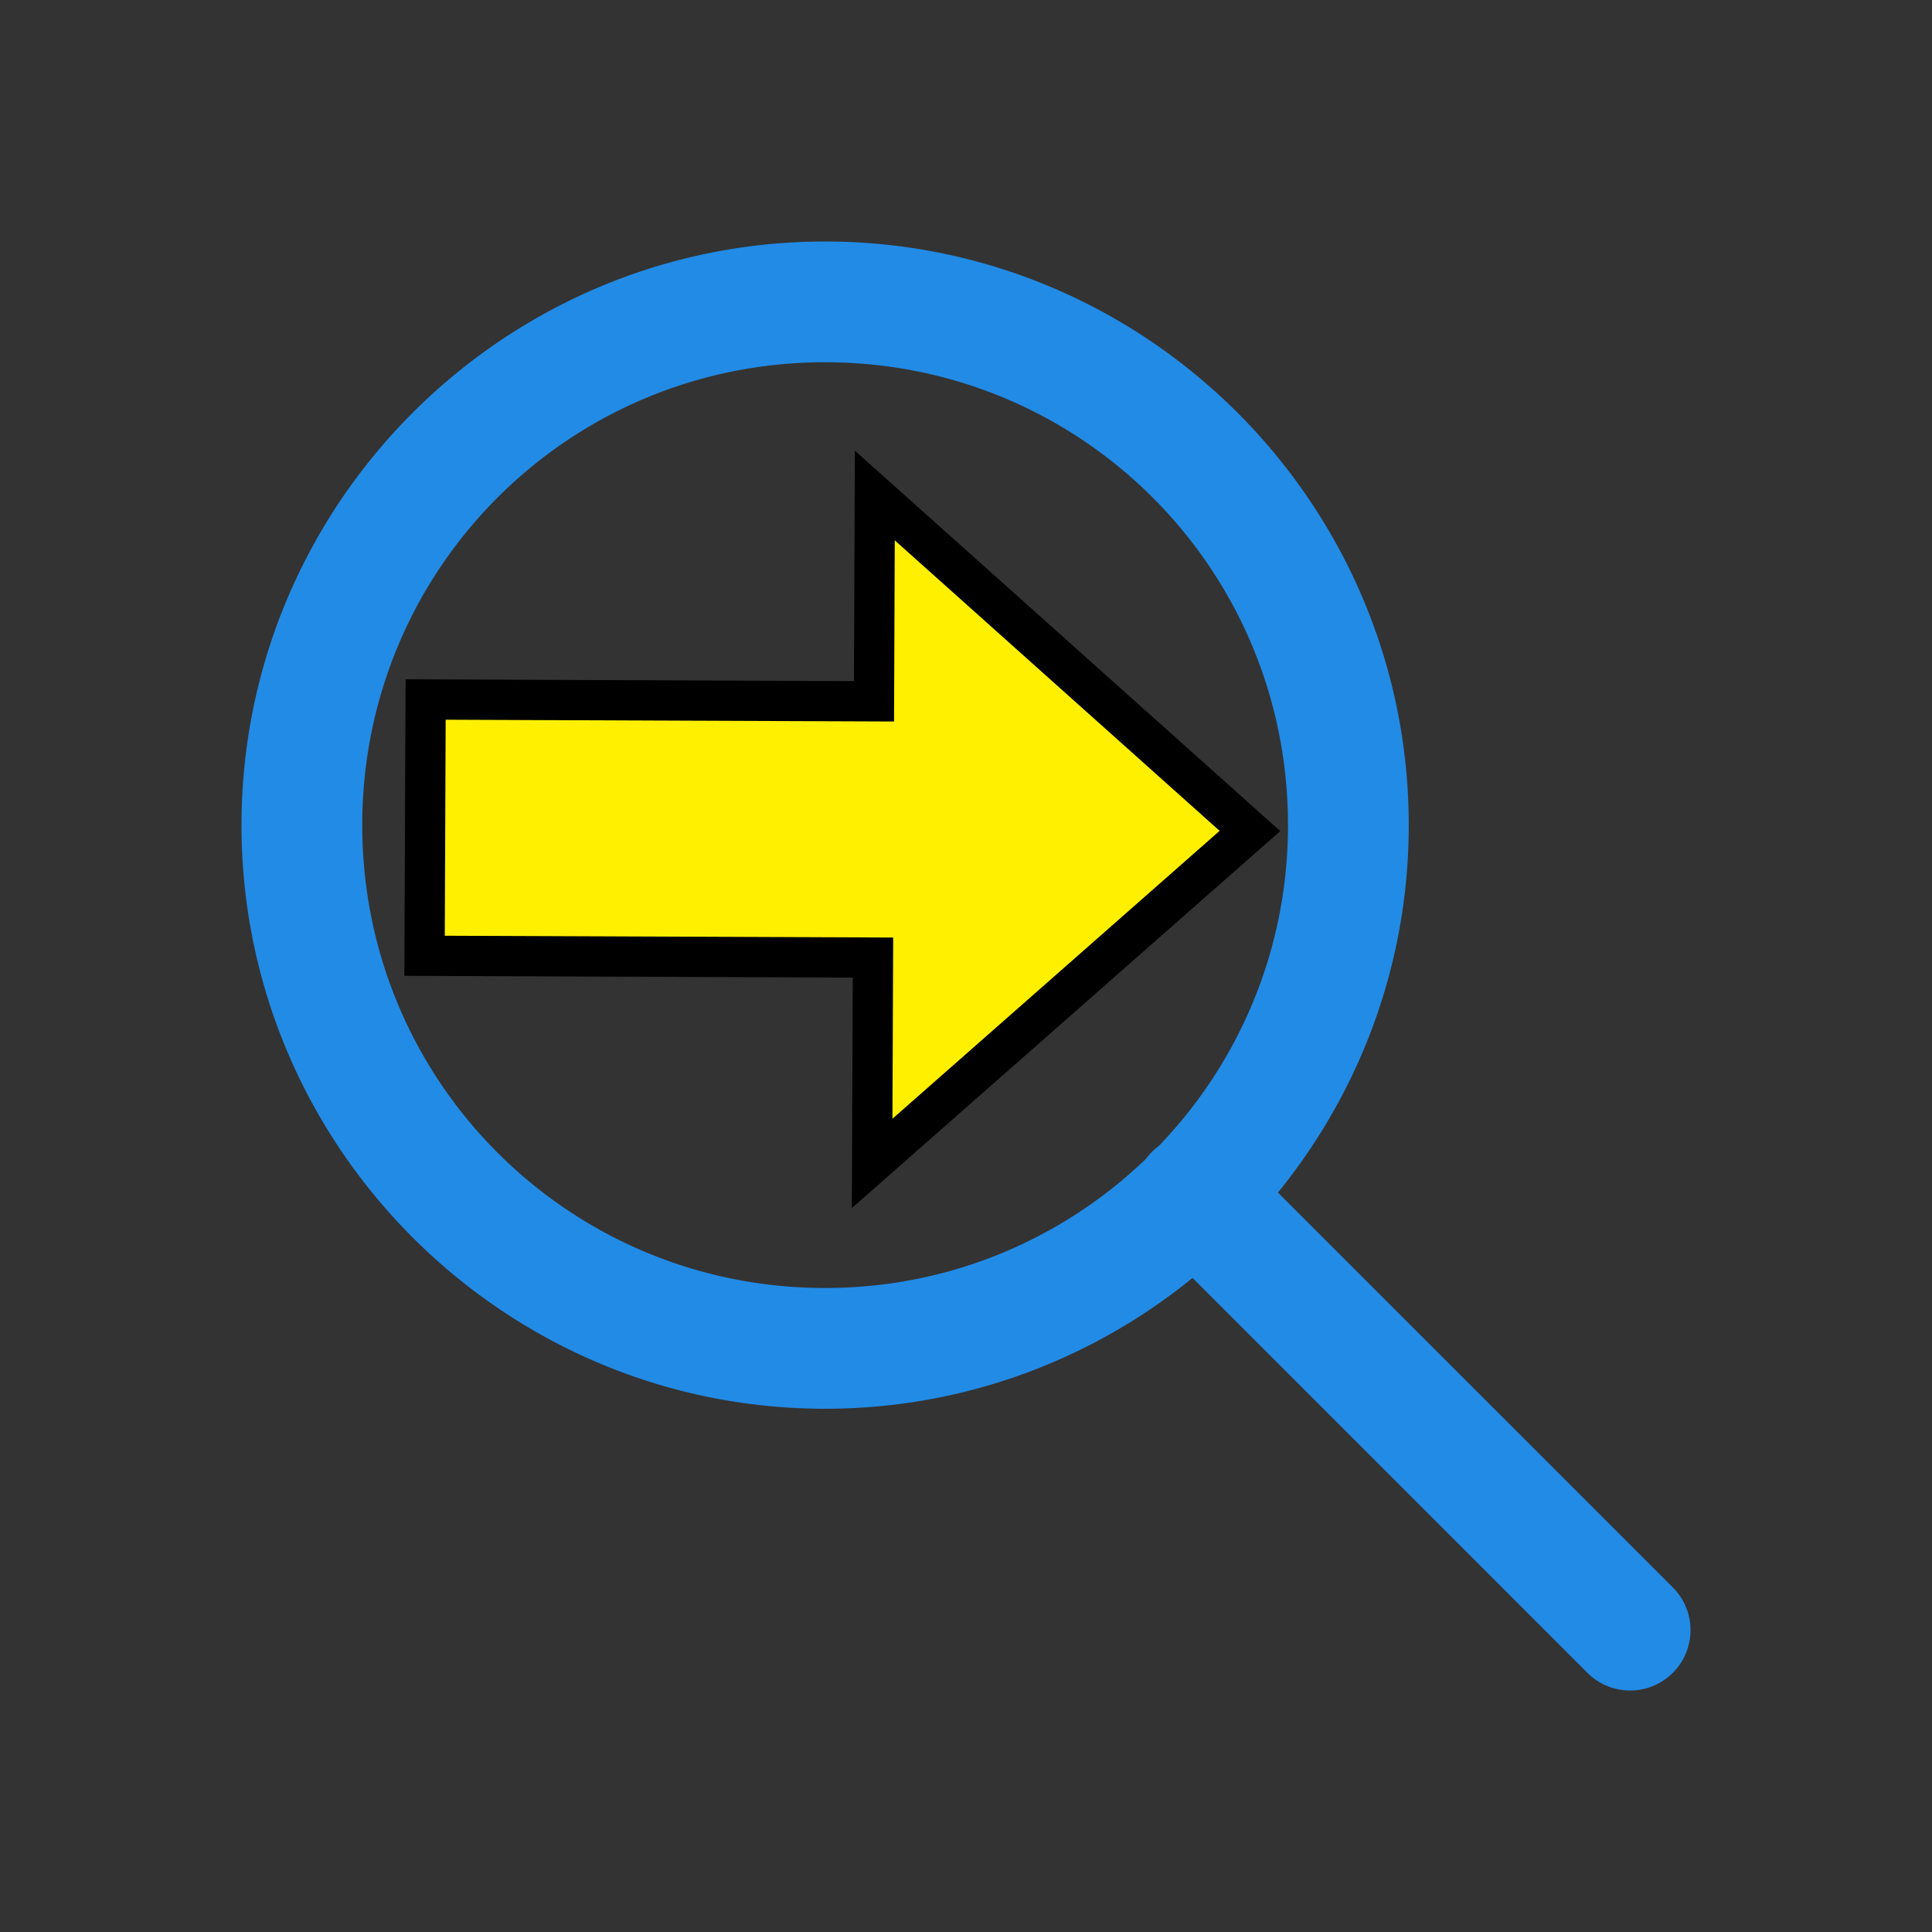 <?xml version="1.0" encoding="utf-8"?>
<svg fill="#228BE6" xmlns="http://www.w3.org/2000/svg" viewBox="0 0 48 48" width="144px" height="144px" xmlns:bx="https://boxy-svg.com">
  <rect x="0" y="0" width="48" height="48" fill="#333333" stroke="none"/>
  <path d="M 20.5 6 C 12.51 6 6 12.51 6 20.5 C 6 28.49 12.51 35 20.5 35 C 23.956 35 27.134 33.779 29.629 31.75 L 39.439 41.561 A 1.5 1.5 0 1 0 41.561 39.439 L 31.75 29.629 C 33.779 27.134 35 23.956 35 20.5 C 35 12.51 28.49 6 20.5 6 z M 20.5 9 C 26.869 9 32 14.131 32 20.5 C 32 23.603 30.776 26.406 28.791 28.471 A 1.5 1.5 0 0 0 28.471 28.791 C 26.406 30.776 23.603 32 20.5 32 C 14.131 32 9 26.869 9 20.5 C 9 14.131 14.131 9 20.5 9 z"/>
  <path d="M 2.568 1.706 H 13.708 L 13.708 -3.407 L 23.061 4.89 L 13.708 13.187 L 13.708 8.073 H 2.568 V 1.706 Z" bx:shape="arrow 2.568 -3.407 20.493 16.594 6.367 9.353 0 1@5c7ffe8e" style="stroke: rgb(0, 0, 0); fill: rgb(255, 240, 0);" transform="matrix(1, 0.004, -0.004, 1, 8.013, 15.663)"/>
</svg>
